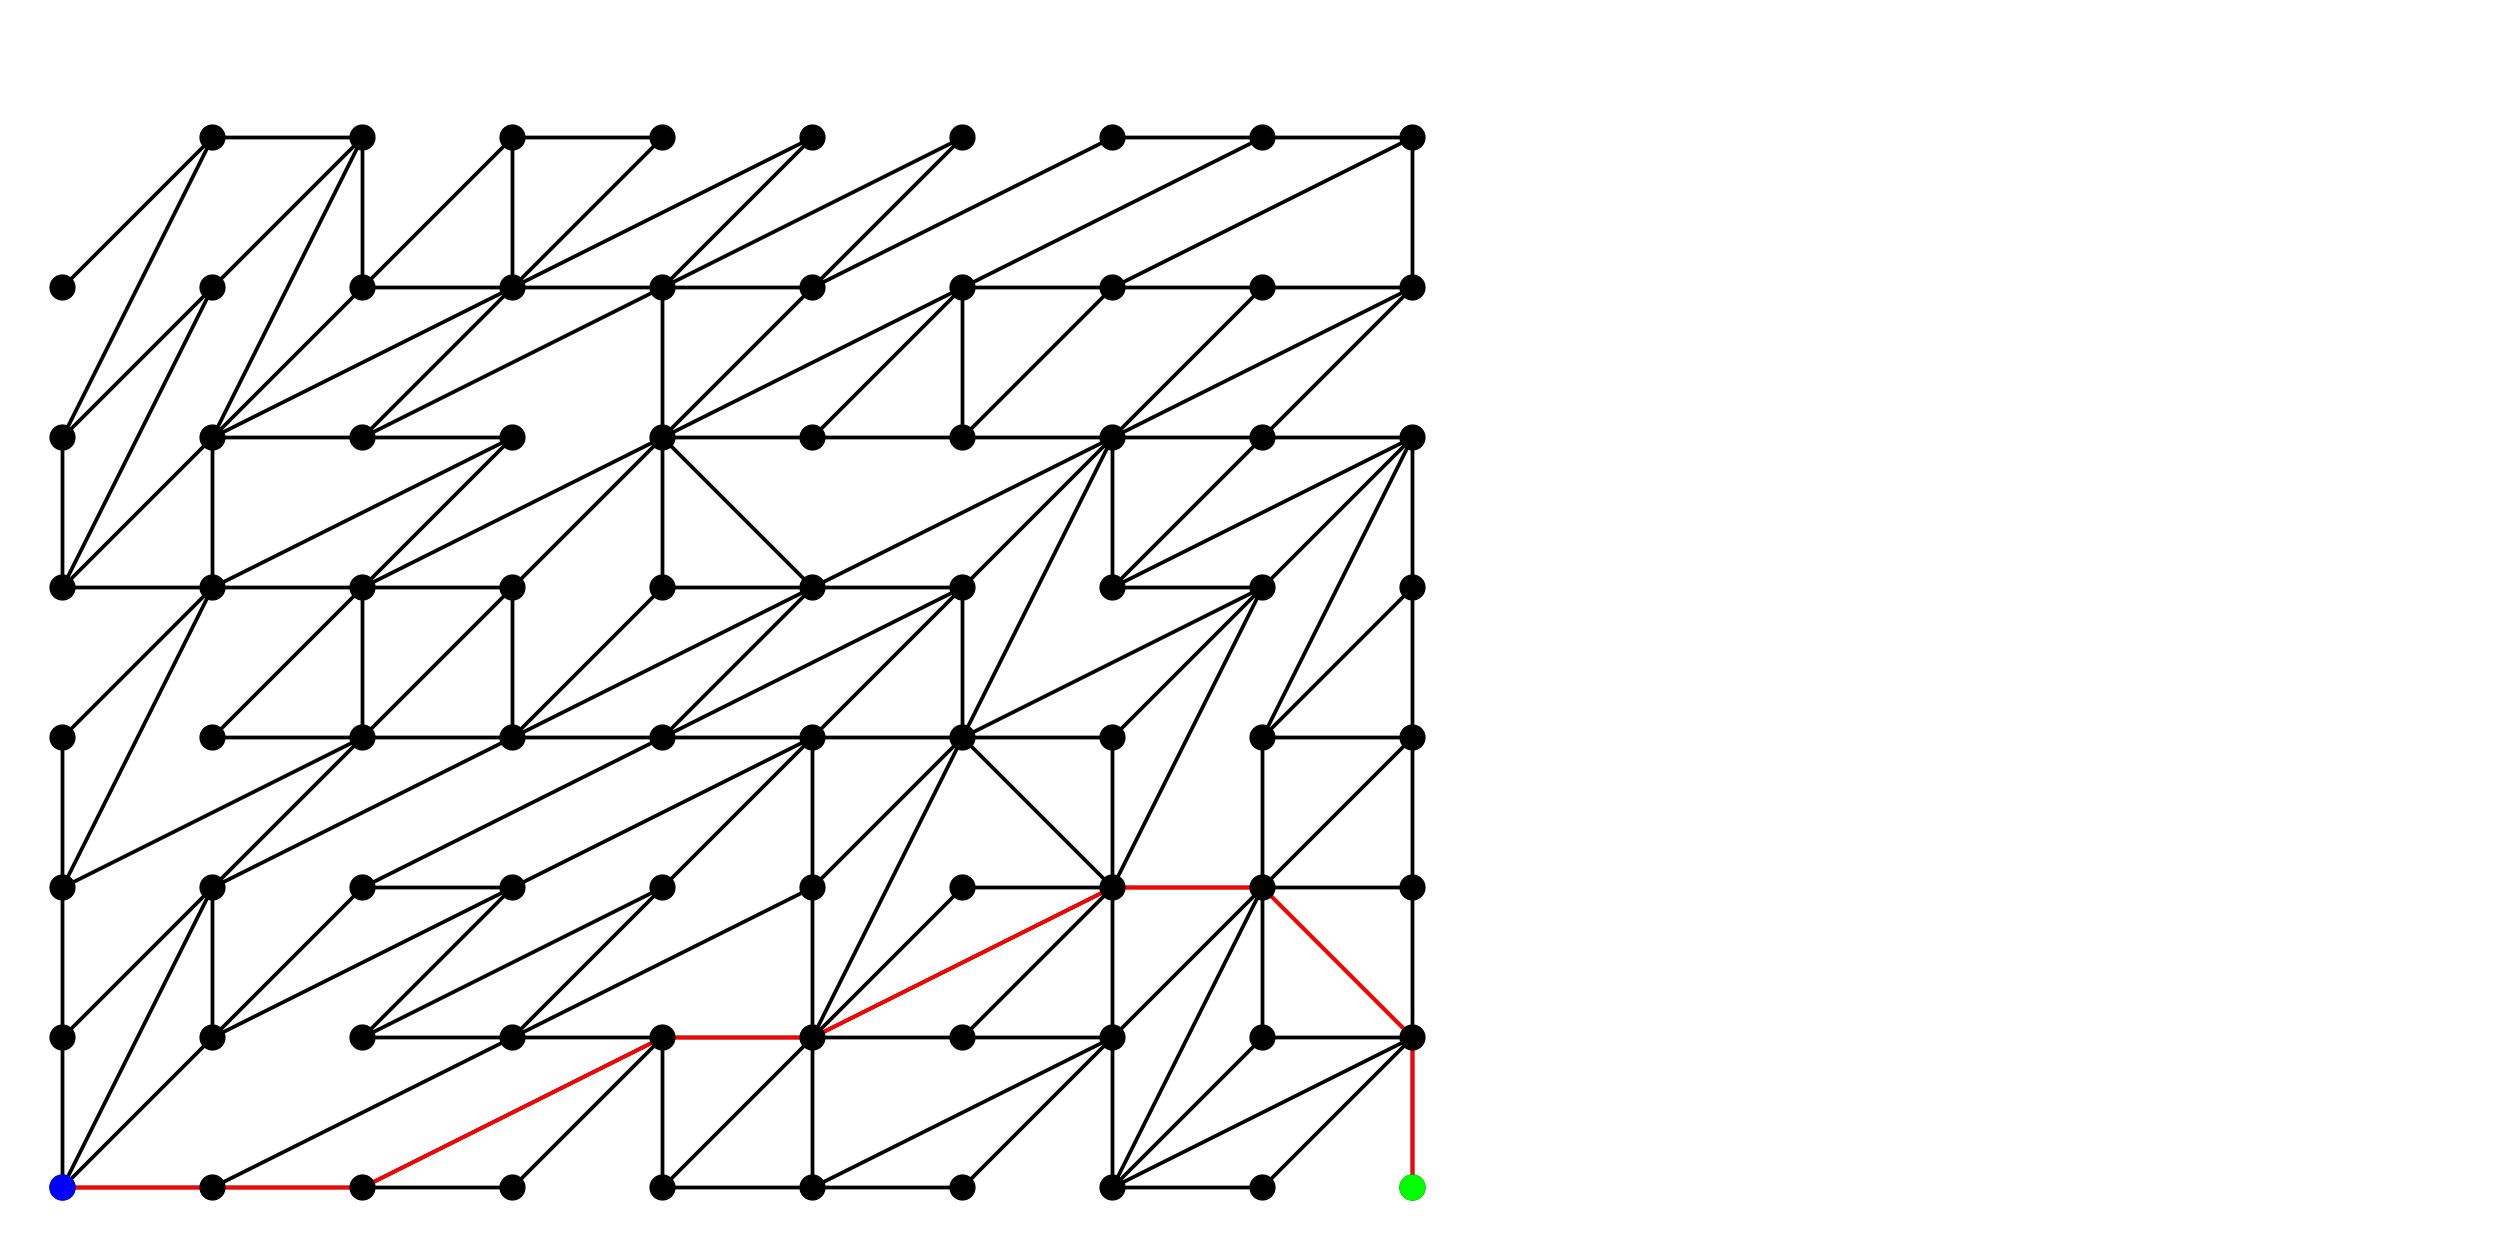 <?xml version="1.0" standalone="no" ?>
<!DOCTYPE svg PUBLIC "-//W3C//DTD SVG 1.1//EN" "http://www.w3.org/Graphics/SVG/1.1/DTD/svg11.dtd">
<svg width="2000px" height="1000px" xmlns="http://www.w3.org/2000/svg" version="1.1" >
	<polyline points="50,950 50,830 " fill="transparent" stroke-width="3" stroke="rgb(0,0,0)" />
	<polyline points="50,950 170,950 " fill="transparent" stroke-width="3" stroke="rgb(0,0,0)" />
	<polyline points="50,950 170,830 " fill="transparent" stroke-width="3" stroke="rgb(0,0,0)" />
	<polyline points="50,950 170,710 " fill="transparent" stroke-width="3" stroke="rgb(0,0,0)" />
	<polyline points="50,830 170,710 " fill="transparent" stroke-width="3" stroke="rgb(0,0,0)" />
	<polyline points="50,710 50,830 " fill="transparent" stroke-width="3" stroke="rgb(0,0,0)" />
	<polyline points="50,710 50,590 " fill="transparent" stroke-width="3" stroke="rgb(0,0,0)" />
	<polyline points="50,710 170,470 " fill="transparent" stroke-width="3" stroke="rgb(0,0,0)" />
	<polyline points="50,710 290,590 " fill="transparent" stroke-width="3" stroke="rgb(0,0,0)" />
	<polyline points="50,350 50,470 " fill="transparent" stroke-width="3" stroke="rgb(0,0,0)" />
	<polyline points="170,830 170,710 " fill="transparent" stroke-width="3" stroke="rgb(0,0,0)" />
	<polyline points="170,710 290,590 " fill="transparent" stroke-width="3" stroke="rgb(0,0,0)" />
	<polyline points="170,710 410,590 " fill="transparent" stroke-width="3" stroke="rgb(0,0,0)" />
	<polyline points="170,590 290,590 " fill="transparent" stroke-width="3" stroke="rgb(0,0,0)" />
	<polyline points="170,590 290,470 " fill="transparent" stroke-width="3" stroke="rgb(0,0,0)" />
	<polyline points="170,470 50,590 " fill="transparent" stroke-width="3" stroke="rgb(0,0,0)" />
	<polyline points="170,470 50,470 " fill="transparent" stroke-width="3" stroke="rgb(0,0,0)" />
	<polyline points="170,470 170,350 " fill="transparent" stroke-width="3" stroke="rgb(0,0,0)" />
	<polyline points="170,470 290,470 " fill="transparent" stroke-width="3" stroke="rgb(0,0,0)" />
	<polyline points="170,470 410,350 " fill="transparent" stroke-width="3" stroke="rgb(0,0,0)" />
	<polyline points="170,350 50,470 " fill="transparent" stroke-width="3" stroke="rgb(0,0,0)" />
	<polyline points="170,350 290,350 " fill="transparent" stroke-width="3" stroke="rgb(0,0,0)" />
	<polyline points="170,350 290,230 " fill="transparent" stroke-width="3" stroke="rgb(0,0,0)" />
	<polyline points="170,350 290,110 " fill="transparent" stroke-width="3" stroke="rgb(0,0,0)" />
	<polyline points="170,350 410,230 " fill="transparent" stroke-width="3" stroke="rgb(0,0,0)" />
	<polyline points="170,230 50,470 " fill="transparent" stroke-width="3" stroke="rgb(0,0,0)" />
	<polyline points="170,230 50,350 " fill="transparent" stroke-width="3" stroke="rgb(0,0,0)" />
	<polyline points="170,230 290,110 " fill="transparent" stroke-width="3" stroke="rgb(0,0,0)" />
	<polyline points="170,110 50,350 " fill="transparent" stroke-width="3" stroke="rgb(0,0,0)" />
	<polyline points="170,110 50,230 " fill="transparent" stroke-width="3" stroke="rgb(0,0,0)" />
	<polyline points="170,110 290,110 " fill="transparent" stroke-width="3" stroke="rgb(0,0,0)" />
	<polyline points="290,950 170,950 " fill="transparent" stroke-width="3" stroke="rgb(0,0,0)" />
	<polyline points="290,950 410,950 " fill="transparent" stroke-width="3" stroke="rgb(0,0,0)" />
	<polyline points="290,950 530,830 " fill="transparent" stroke-width="3" stroke="rgb(0,0,0)" />
	<polyline points="290,830 410,830 " fill="transparent" stroke-width="3" stroke="rgb(0,0,0)" />
	<polyline points="290,830 530,710 " fill="transparent" stroke-width="3" stroke="rgb(0,0,0)" />
	<polyline points="290,710 170,830 " fill="transparent" stroke-width="3" stroke="rgb(0,0,0)" />
	<polyline points="290,710 410,710 " fill="transparent" stroke-width="3" stroke="rgb(0,0,0)" />
	<polyline points="290,710 530,590 " fill="transparent" stroke-width="3" stroke="rgb(0,0,0)" />
	<polyline points="290,590 410,470 " fill="transparent" stroke-width="3" stroke="rgb(0,0,0)" />
	<polyline points="290,470 290,590 " fill="transparent" stroke-width="3" stroke="rgb(0,0,0)" />
	<polyline points="290,470 410,470 " fill="transparent" stroke-width="3" stroke="rgb(0,0,0)" />
	<polyline points="290,470 530,350 " fill="transparent" stroke-width="3" stroke="rgb(0,0,0)" />
	<polyline points="290,350 530,230 " fill="transparent" stroke-width="3" stroke="rgb(0,0,0)" />
	<polyline points="290,230 410,110 " fill="transparent" stroke-width="3" stroke="rgb(0,0,0)" />
	<polyline points="290,110 290,230 " fill="transparent" stroke-width="3" stroke="rgb(0,0,0)" />
	<polyline points="410,830 170,950 " fill="transparent" stroke-width="3" stroke="rgb(0,0,0)" />
	<polyline points="410,710 170,830 " fill="transparent" stroke-width="3" stroke="rgb(0,0,0)" />
	<polyline points="410,710 290,830 " fill="transparent" stroke-width="3" stroke="rgb(0,0,0)" />
	<polyline points="410,710 650,590 " fill="transparent" stroke-width="3" stroke="rgb(0,0,0)" />
	<polyline points="410,590 290,590 " fill="transparent" stroke-width="3" stroke="rgb(0,0,0)" />
	<polyline points="410,590 410,470 " fill="transparent" stroke-width="3" stroke="rgb(0,0,0)" />
	<polyline points="410,470 530,350 " fill="transparent" stroke-width="3" stroke="rgb(0,0,0)" />
	<polyline points="410,350 290,470 " fill="transparent" stroke-width="3" stroke="rgb(0,0,0)" />
	<polyline points="410,350 290,350 " fill="transparent" stroke-width="3" stroke="rgb(0,0,0)" />
	<polyline points="410,230 290,350 " fill="transparent" stroke-width="3" stroke="rgb(0,0,0)" />
	<polyline points="410,230 290,230 " fill="transparent" stroke-width="3" stroke="rgb(0,0,0)" />
	<polyline points="410,230 410,110 " fill="transparent" stroke-width="3" stroke="rgb(0,0,0)" />
	<polyline points="410,230 530,230 " fill="transparent" stroke-width="3" stroke="rgb(0,0,0)" />
	<polyline points="410,230 530,110 " fill="transparent" stroke-width="3" stroke="rgb(0,0,0)" />
	<polyline points="410,230 650,110 " fill="transparent" stroke-width="3" stroke="rgb(0,0,0)" />
	<polyline points="410,110 530,110 " fill="transparent" stroke-width="3" stroke="rgb(0,0,0)" />
	<polyline points="530,950 650,950 " fill="transparent" stroke-width="3" stroke="rgb(0,0,0)" />
	<polyline points="530,830 410,950 " fill="transparent" stroke-width="3" stroke="rgb(0,0,0)" />
	<polyline points="530,830 410,830 " fill="transparent" stroke-width="3" stroke="rgb(0,0,0)" />
	<polyline points="530,830 530,950 " fill="transparent" stroke-width="3" stroke="rgb(0,0,0)" />
	<polyline points="530,830 650,830 " fill="transparent" stroke-width="3" stroke="rgb(0,0,0)" />
	<polyline points="530,710 410,830 " fill="transparent" stroke-width="3" stroke="rgb(0,0,0)" />
	<polyline points="530,710 650,590 " fill="transparent" stroke-width="3" stroke="rgb(0,0,0)" />
	<polyline points="530,590 410,590 " fill="transparent" stroke-width="3" stroke="rgb(0,0,0)" />
	<polyline points="530,590 650,590 " fill="transparent" stroke-width="3" stroke="rgb(0,0,0)" />
	<polyline points="530,590 770,470 " fill="transparent" stroke-width="3" stroke="rgb(0,0,0)" />
	<polyline points="530,470 410,590 " fill="transparent" stroke-width="3" stroke="rgb(0,0,0)" />
	<polyline points="530,470 530,350 " fill="transparent" stroke-width="3" stroke="rgb(0,0,0)" />
	<polyline points="530,470 650,470 " fill="transparent" stroke-width="3" stroke="rgb(0,0,0)" />
	<polyline points="530,350 650,230 " fill="transparent" stroke-width="3" stroke="rgb(0,0,0)" />
	<polyline points="530,230 530,350 " fill="transparent" stroke-width="3" stroke="rgb(0,0,0)" />
	<polyline points="530,230 650,230 " fill="transparent" stroke-width="3" stroke="rgb(0,0,0)" />
	<polyline points="530,230 770,110 " fill="transparent" stroke-width="3" stroke="rgb(0,0,0)" />
	<polyline points="650,950 770,950 " fill="transparent" stroke-width="3" stroke="rgb(0,0,0)" />
	<polyline points="650,830 530,950 " fill="transparent" stroke-width="3" stroke="rgb(0,0,0)" />
	<polyline points="650,830 650,950 " fill="transparent" stroke-width="3" stroke="rgb(0,0,0)" />
	<polyline points="650,830 650,710 " fill="transparent" stroke-width="3" stroke="rgb(0,0,0)" />
	<polyline points="650,830 770,830 " fill="transparent" stroke-width="3" stroke="rgb(0,0,0)" />
	<polyline points="650,830 770,710 " fill="transparent" stroke-width="3" stroke="rgb(0,0,0)" />
	<polyline points="650,830 770,590 " fill="transparent" stroke-width="3" stroke="rgb(0,0,0)" />
	<polyline points="650,830 890,710 " fill="transparent" stroke-width="3" stroke="rgb(0,0,0)" />
	<polyline points="650,710 410,830 " fill="transparent" stroke-width="3" stroke="rgb(0,0,0)" />
	<polyline points="650,710 650,590 " fill="transparent" stroke-width="3" stroke="rgb(0,0,0)" />
	<polyline points="650,710 770,590 " fill="transparent" stroke-width="3" stroke="rgb(0,0,0)" />
	<polyline points="650,470 410,590 " fill="transparent" stroke-width="3" stroke="rgb(0,0,0)" />
	<polyline points="650,470 530,590 " fill="transparent" stroke-width="3" stroke="rgb(0,0,0)" />
	<polyline points="650,470 530,350 " fill="transparent" stroke-width="3" stroke="rgb(0,0,0)" />
	<polyline points="650,470 770,470 " fill="transparent" stroke-width="3" stroke="rgb(0,0,0)" />
	<polyline points="650,470 890,350 " fill="transparent" stroke-width="3" stroke="rgb(0,0,0)" />
	<polyline points="650,350 530,350 " fill="transparent" stroke-width="3" stroke="rgb(0,0,0)" />
	<polyline points="650,230 770,110 " fill="transparent" stroke-width="3" stroke="rgb(0,0,0)" />
	<polyline points="650,110 530,230 " fill="transparent" stroke-width="3" stroke="rgb(0,0,0)" />
	<polyline points="770,830 890,830 " fill="transparent" stroke-width="3" stroke="rgb(0,0,0)" />
	<polyline points="770,830 890,710 " fill="transparent" stroke-width="3" stroke="rgb(0,0,0)" />
	<polyline points="770,710 890,710 " fill="transparent" stroke-width="3" stroke="rgb(0,0,0)" />
	<polyline points="770,590 650,590 " fill="transparent" stroke-width="3" stroke="rgb(0,0,0)" />
	<polyline points="770,590 770,470 " fill="transparent" stroke-width="3" stroke="rgb(0,0,0)" />
	<polyline points="770,590 890,590 " fill="transparent" stroke-width="3" stroke="rgb(0,0,0)" />
	<polyline points="770,590 890,350 " fill="transparent" stroke-width="3" stroke="rgb(0,0,0)" />
	<polyline points="770,470 650,590 " fill="transparent" stroke-width="3" stroke="rgb(0,0,0)" />
	<polyline points="770,470 890,350 " fill="transparent" stroke-width="3" stroke="rgb(0,0,0)" />
	<polyline points="770,350 650,350 " fill="transparent" stroke-width="3" stroke="rgb(0,0,0)" />
	<polyline points="770,350 890,230 " fill="transparent" stroke-width="3" stroke="rgb(0,0,0)" />
	<polyline points="770,230 530,350 " fill="transparent" stroke-width="3" stroke="rgb(0,0,0)" />
	<polyline points="770,230 650,350 " fill="transparent" stroke-width="3" stroke="rgb(0,0,0)" />
	<polyline points="770,230 770,350 " fill="transparent" stroke-width="3" stroke="rgb(0,0,0)" />
	<polyline points="770,230 890,230 " fill="transparent" stroke-width="3" stroke="rgb(0,0,0)" />
	<polyline points="890,950 1010,950 " fill="transparent" stroke-width="3" stroke="rgb(0,0,0)" />
	<polyline points="890,950 1010,830 " fill="transparent" stroke-width="3" stroke="rgb(0,0,0)" />
	<polyline points="890,950 1010,710 " fill="transparent" stroke-width="3" stroke="rgb(0,0,0)" />
	<polyline points="890,950 1130,830 " fill="transparent" stroke-width="3" stroke="rgb(0,0,0)" />
	<polyline points="890,830 650,950 " fill="transparent" stroke-width="3" stroke="rgb(0,0,0)" />
	<polyline points="890,830 770,950 " fill="transparent" stroke-width="3" stroke="rgb(0,0,0)" />
	<polyline points="890,830 890,950 " fill="transparent" stroke-width="3" stroke="rgb(0,0,0)" />
	<polyline points="890,830 890,710 " fill="transparent" stroke-width="3" stroke="rgb(0,0,0)" />
	<polyline points="890,830 1010,710 " fill="transparent" stroke-width="3" stroke="rgb(0,0,0)" />
	<polyline points="890,710 770,590 " fill="transparent" stroke-width="3" stroke="rgb(0,0,0)" />
	<polyline points="890,710 890,590 " fill="transparent" stroke-width="3" stroke="rgb(0,0,0)" />
	<polyline points="890,710 1010,710 " fill="transparent" stroke-width="3" stroke="rgb(0,0,0)" />
	<polyline points="890,710 1010,470 " fill="transparent" stroke-width="3" stroke="rgb(0,0,0)" />
	<polyline points="890,470 890,350 " fill="transparent" stroke-width="3" stroke="rgb(0,0,0)" />
	<polyline points="890,350 770,350 " fill="transparent" stroke-width="3" stroke="rgb(0,0,0)" />
	<polyline points="890,110 650,230 " fill="transparent" stroke-width="3" stroke="rgb(0,0,0)" />
	<polyline points="1010,950 1130,830 " fill="transparent" stroke-width="3" stroke="rgb(0,0,0)" />
	<polyline points="1010,830 1130,830 " fill="transparent" stroke-width="3" stroke="rgb(0,0,0)" />
	<polyline points="1010,710 1010,830 " fill="transparent" stroke-width="3" stroke="rgb(0,0,0)" />
	<polyline points="1010,710 1010,590 " fill="transparent" stroke-width="3" stroke="rgb(0,0,0)" />
	<polyline points="1010,710 1130,830 " fill="transparent" stroke-width="3" stroke="rgb(0,0,0)" />
	<polyline points="1010,710 1130,710 " fill="transparent" stroke-width="3" stroke="rgb(0,0,0)" />
	<polyline points="1010,710 1130,590 " fill="transparent" stroke-width="3" stroke="rgb(0,0,0)" />
	<polyline points="1010,590 1130,590 " fill="transparent" stroke-width="3" stroke="rgb(0,0,0)" />
	<polyline points="1010,470 770,590 " fill="transparent" stroke-width="3" stroke="rgb(0,0,0)" />
	<polyline points="1010,470 890,590 " fill="transparent" stroke-width="3" stroke="rgb(0,0,0)" />
	<polyline points="1010,470 890,470 " fill="transparent" stroke-width="3" stroke="rgb(0,0,0)" />
	<polyline points="1010,350 890,470 " fill="transparent" stroke-width="3" stroke="rgb(0,0,0)" />
	<polyline points="1010,350 890,350 " fill="transparent" stroke-width="3" stroke="rgb(0,0,0)" />
	<polyline points="1010,350 1130,350 " fill="transparent" stroke-width="3" stroke="rgb(0,0,0)" />
	<polyline points="1010,230 890,350 " fill="transparent" stroke-width="3" stroke="rgb(0,0,0)" />
	<polyline points="1010,230 890,230 " fill="transparent" stroke-width="3" stroke="rgb(0,0,0)" />
	<polyline points="1010,230 1130,230 " fill="transparent" stroke-width="3" stroke="rgb(0,0,0)" />
	<polyline points="1010,110 770,230 " fill="transparent" stroke-width="3" stroke="rgb(0,0,0)" />
	<polyline points="1010,110 890,110 " fill="transparent" stroke-width="3" stroke="rgb(0,0,0)" />
	<polyline points="1010,110 1130,110 " fill="transparent" stroke-width="3" stroke="rgb(0,0,0)" />
	<polyline points="1130,950 1130,830 " fill="transparent" stroke-width="3" stroke="rgb(0,0,0)" />
	<polyline points="1130,710 1130,830 " fill="transparent" stroke-width="3" stroke="rgb(0,0,0)" />
	<polyline points="1130,710 1130,590 " fill="transparent" stroke-width="3" stroke="rgb(0,0,0)" />
	<polyline points="1130,470 1010,590 " fill="transparent" stroke-width="3" stroke="rgb(0,0,0)" />
	<polyline points="1130,470 1130,590 " fill="transparent" stroke-width="3" stroke="rgb(0,0,0)" />
	<polyline points="1130,350 890,470 " fill="transparent" stroke-width="3" stroke="rgb(0,0,0)" />
	<polyline points="1130,350 1010,590 " fill="transparent" stroke-width="3" stroke="rgb(0,0,0)" />
	<polyline points="1130,350 1010,470 " fill="transparent" stroke-width="3" stroke="rgb(0,0,0)" />
	<polyline points="1130,350 1130,470 " fill="transparent" stroke-width="3" stroke="rgb(0,0,0)" />
	<polyline points="1130,230 890,350 " fill="transparent" stroke-width="3" stroke="rgb(0,0,0)" />
	<polyline points="1130,230 1010,350 " fill="transparent" stroke-width="3" stroke="rgb(0,0,0)" />
	<polyline points="1130,110 890,230 " fill="transparent" stroke-width="3" stroke="rgb(0,0,0)" />
	<polyline points="1130,110 1130,230 " fill="transparent" stroke-width="3" stroke="rgb(0,0,0)" />
	<polyline points="50,950 170,950 " fill="transparent" stroke-width="3" stroke="rgb(255,0,0)" />
	<polyline points="290,950 170,950 " fill="transparent" stroke-width="3" stroke="rgb(255,0,0)" />
	<polyline points="290,950 530,830 " fill="transparent" stroke-width="3" stroke="rgb(255,0,0)" />
	<polyline points="530,830 650,830 " fill="transparent" stroke-width="3" stroke="rgb(255,0,0)" />
	<polyline points="650,830 890,710 " fill="transparent" stroke-width="3" stroke="rgb(255,0,0)" />
	<polyline points="890,710 1010,710 " fill="transparent" stroke-width="3" stroke="rgb(255,0,0)" />
	<polyline points="1010,710 1130,830 " fill="transparent" stroke-width="3" stroke="rgb(255,0,0)" />
	<polyline points="1130,950 1130,830 " fill="transparent" stroke-width="3" stroke="rgb(255,0,0)" />
	<circle cx="50" cy="950" r="10" fill="rgb(0,0,0)" stroke-width="1" stroke="rgb(0,0,0)" />
	<circle cx="50" cy="830" r="10" fill="rgb(0,0,0)" stroke-width="1" stroke="rgb(0,0,0)" />
	<circle cx="50" cy="710" r="10" fill="rgb(0,0,0)" stroke-width="1" stroke="rgb(0,0,0)" />
	<circle cx="50" cy="590" r="10" fill="rgb(0,0,0)" stroke-width="1" stroke="rgb(0,0,0)" />
	<circle cx="50" cy="470" r="10" fill="rgb(0,0,0)" stroke-width="1" stroke="rgb(0,0,0)" />
	<circle cx="50" cy="350" r="10" fill="rgb(0,0,0)" stroke-width="1" stroke="rgb(0,0,0)" />
	<circle cx="50" cy="230" r="10" fill="rgb(0,0,0)" stroke-width="1" stroke="rgb(0,0,0)" />
	<circle cx="170" cy="950" r="10" fill="rgb(0,0,0)" stroke-width="1" stroke="rgb(0,0,0)" />
	<circle cx="170" cy="830" r="10" fill="rgb(0,0,0)" stroke-width="1" stroke="rgb(0,0,0)" />
	<circle cx="170" cy="710" r="10" fill="rgb(0,0,0)" stroke-width="1" stroke="rgb(0,0,0)" />
	<circle cx="170" cy="590" r="10" fill="rgb(0,0,0)" stroke-width="1" stroke="rgb(0,0,0)" />
	<circle cx="170" cy="470" r="10" fill="rgb(0,0,0)" stroke-width="1" stroke="rgb(0,0,0)" />
	<circle cx="170" cy="350" r="10" fill="rgb(0,0,0)" stroke-width="1" stroke="rgb(0,0,0)" />
	<circle cx="170" cy="230" r="10" fill="rgb(0,0,0)" stroke-width="1" stroke="rgb(0,0,0)" />
	<circle cx="170" cy="110" r="10" fill="rgb(0,0,0)" stroke-width="1" stroke="rgb(0,0,0)" />
	<circle cx="290" cy="950" r="10" fill="rgb(0,0,0)" stroke-width="1" stroke="rgb(0,0,0)" />
	<circle cx="290" cy="830" r="10" fill="rgb(0,0,0)" stroke-width="1" stroke="rgb(0,0,0)" />
	<circle cx="290" cy="710" r="10" fill="rgb(0,0,0)" stroke-width="1" stroke="rgb(0,0,0)" />
	<circle cx="290" cy="590" r="10" fill="rgb(0,0,0)" stroke-width="1" stroke="rgb(0,0,0)" />
	<circle cx="290" cy="470" r="10" fill="rgb(0,0,0)" stroke-width="1" stroke="rgb(0,0,0)" />
	<circle cx="290" cy="350" r="10" fill="rgb(0,0,0)" stroke-width="1" stroke="rgb(0,0,0)" />
	<circle cx="290" cy="230" r="10" fill="rgb(0,0,0)" stroke-width="1" stroke="rgb(0,0,0)" />
	<circle cx="290" cy="110" r="10" fill="rgb(0,0,0)" stroke-width="1" stroke="rgb(0,0,0)" />
	<circle cx="410" cy="950" r="10" fill="rgb(0,0,0)" stroke-width="1" stroke="rgb(0,0,0)" />
	<circle cx="410" cy="830" r="10" fill="rgb(0,0,0)" stroke-width="1" stroke="rgb(0,0,0)" />
	<circle cx="410" cy="710" r="10" fill="rgb(0,0,0)" stroke-width="1" stroke="rgb(0,0,0)" />
	<circle cx="410" cy="590" r="10" fill="rgb(0,0,0)" stroke-width="1" stroke="rgb(0,0,0)" />
	<circle cx="410" cy="470" r="10" fill="rgb(0,0,0)" stroke-width="1" stroke="rgb(0,0,0)" />
	<circle cx="410" cy="350" r="10" fill="rgb(0,0,0)" stroke-width="1" stroke="rgb(0,0,0)" />
	<circle cx="410" cy="230" r="10" fill="rgb(0,0,0)" stroke-width="1" stroke="rgb(0,0,0)" />
	<circle cx="410" cy="110" r="10" fill="rgb(0,0,0)" stroke-width="1" stroke="rgb(0,0,0)" />
	<circle cx="530" cy="950" r="10" fill="rgb(0,0,0)" stroke-width="1" stroke="rgb(0,0,0)" />
	<circle cx="530" cy="830" r="10" fill="rgb(0,0,0)" stroke-width="1" stroke="rgb(0,0,0)" />
	<circle cx="530" cy="710" r="10" fill="rgb(0,0,0)" stroke-width="1" stroke="rgb(0,0,0)" />
	<circle cx="530" cy="590" r="10" fill="rgb(0,0,0)" stroke-width="1" stroke="rgb(0,0,0)" />
	<circle cx="530" cy="470" r="10" fill="rgb(0,0,0)" stroke-width="1" stroke="rgb(0,0,0)" />
	<circle cx="530" cy="350" r="10" fill="rgb(0,0,0)" stroke-width="1" stroke="rgb(0,0,0)" />
	<circle cx="530" cy="230" r="10" fill="rgb(0,0,0)" stroke-width="1" stroke="rgb(0,0,0)" />
	<circle cx="530" cy="110" r="10" fill="rgb(0,0,0)" stroke-width="1" stroke="rgb(0,0,0)" />
	<circle cx="650" cy="950" r="10" fill="rgb(0,0,0)" stroke-width="1" stroke="rgb(0,0,0)" />
	<circle cx="650" cy="830" r="10" fill="rgb(0,0,0)" stroke-width="1" stroke="rgb(0,0,0)" />
	<circle cx="650" cy="710" r="10" fill="rgb(0,0,0)" stroke-width="1" stroke="rgb(0,0,0)" />
	<circle cx="650" cy="590" r="10" fill="rgb(0,0,0)" stroke-width="1" stroke="rgb(0,0,0)" />
	<circle cx="650" cy="470" r="10" fill="rgb(0,0,0)" stroke-width="1" stroke="rgb(0,0,0)" />
	<circle cx="650" cy="350" r="10" fill="rgb(0,0,0)" stroke-width="1" stroke="rgb(0,0,0)" />
	<circle cx="650" cy="230" r="10" fill="rgb(0,0,0)" stroke-width="1" stroke="rgb(0,0,0)" />
	<circle cx="650" cy="110" r="10" fill="rgb(0,0,0)" stroke-width="1" stroke="rgb(0,0,0)" />
	<circle cx="770" cy="950" r="10" fill="rgb(0,0,0)" stroke-width="1" stroke="rgb(0,0,0)" />
	<circle cx="770" cy="830" r="10" fill="rgb(0,0,0)" stroke-width="1" stroke="rgb(0,0,0)" />
	<circle cx="770" cy="710" r="10" fill="rgb(0,0,0)" stroke-width="1" stroke="rgb(0,0,0)" />
	<circle cx="770" cy="590" r="10" fill="rgb(0,0,0)" stroke-width="1" stroke="rgb(0,0,0)" />
	<circle cx="770" cy="470" r="10" fill="rgb(0,0,0)" stroke-width="1" stroke="rgb(0,0,0)" />
	<circle cx="770" cy="350" r="10" fill="rgb(0,0,0)" stroke-width="1" stroke="rgb(0,0,0)" />
	<circle cx="770" cy="230" r="10" fill="rgb(0,0,0)" stroke-width="1" stroke="rgb(0,0,0)" />
	<circle cx="770" cy="110" r="10" fill="rgb(0,0,0)" stroke-width="1" stroke="rgb(0,0,0)" />
	<circle cx="890" cy="950" r="10" fill="rgb(0,0,0)" stroke-width="1" stroke="rgb(0,0,0)" />
	<circle cx="890" cy="830" r="10" fill="rgb(0,0,0)" stroke-width="1" stroke="rgb(0,0,0)" />
	<circle cx="890" cy="710" r="10" fill="rgb(0,0,0)" stroke-width="1" stroke="rgb(0,0,0)" />
	<circle cx="890" cy="590" r="10" fill="rgb(0,0,0)" stroke-width="1" stroke="rgb(0,0,0)" />
	<circle cx="890" cy="470" r="10" fill="rgb(0,0,0)" stroke-width="1" stroke="rgb(0,0,0)" />
	<circle cx="890" cy="350" r="10" fill="rgb(0,0,0)" stroke-width="1" stroke="rgb(0,0,0)" />
	<circle cx="890" cy="230" r="10" fill="rgb(0,0,0)" stroke-width="1" stroke="rgb(0,0,0)" />
	<circle cx="890" cy="110" r="10" fill="rgb(0,0,0)" stroke-width="1" stroke="rgb(0,0,0)" />
	<circle cx="1010" cy="950" r="10" fill="rgb(0,0,0)" stroke-width="1" stroke="rgb(0,0,0)" />
	<circle cx="1010" cy="830" r="10" fill="rgb(0,0,0)" stroke-width="1" stroke="rgb(0,0,0)" />
	<circle cx="1010" cy="710" r="10" fill="rgb(0,0,0)" stroke-width="1" stroke="rgb(0,0,0)" />
	<circle cx="1010" cy="590" r="10" fill="rgb(0,0,0)" stroke-width="1" stroke="rgb(0,0,0)" />
	<circle cx="1010" cy="470" r="10" fill="rgb(0,0,0)" stroke-width="1" stroke="rgb(0,0,0)" />
	<circle cx="1010" cy="350" r="10" fill="rgb(0,0,0)" stroke-width="1" stroke="rgb(0,0,0)" />
	<circle cx="1010" cy="230" r="10" fill="rgb(0,0,0)" stroke-width="1" stroke="rgb(0,0,0)" />
	<circle cx="1010" cy="110" r="10" fill="rgb(0,0,0)" stroke-width="1" stroke="rgb(0,0,0)" />
	<circle cx="1130" cy="950" r="10" fill="rgb(0,0,0)" stroke-width="1" stroke="rgb(0,0,0)" />
	<circle cx="1130" cy="830" r="10" fill="rgb(0,0,0)" stroke-width="1" stroke="rgb(0,0,0)" />
	<circle cx="1130" cy="710" r="10" fill="rgb(0,0,0)" stroke-width="1" stroke="rgb(0,0,0)" />
	<circle cx="1130" cy="590" r="10" fill="rgb(0,0,0)" stroke-width="1" stroke="rgb(0,0,0)" />
	<circle cx="1130" cy="470" r="10" fill="rgb(0,0,0)" stroke-width="1" stroke="rgb(0,0,0)" />
	<circle cx="1130" cy="350" r="10" fill="rgb(0,0,0)" stroke-width="1" stroke="rgb(0,0,0)" />
	<circle cx="1130" cy="230" r="10" fill="rgb(0,0,0)" stroke-width="1" stroke="rgb(0,0,0)" />
	<circle cx="1130" cy="110" r="10" fill="rgb(0,0,0)" stroke-width="1" stroke="rgb(0,0,0)" />
	<circle cx="50" cy="950" r="10" fill="rgb(0,0,256)" stroke-width="1" stroke="rgb(0,0,256)" />
	<circle cx="1130" cy="950" r="10" fill="rgb(0,256,0)" stroke-width="1" stroke="rgb(0,256,0)" />
</svg>
